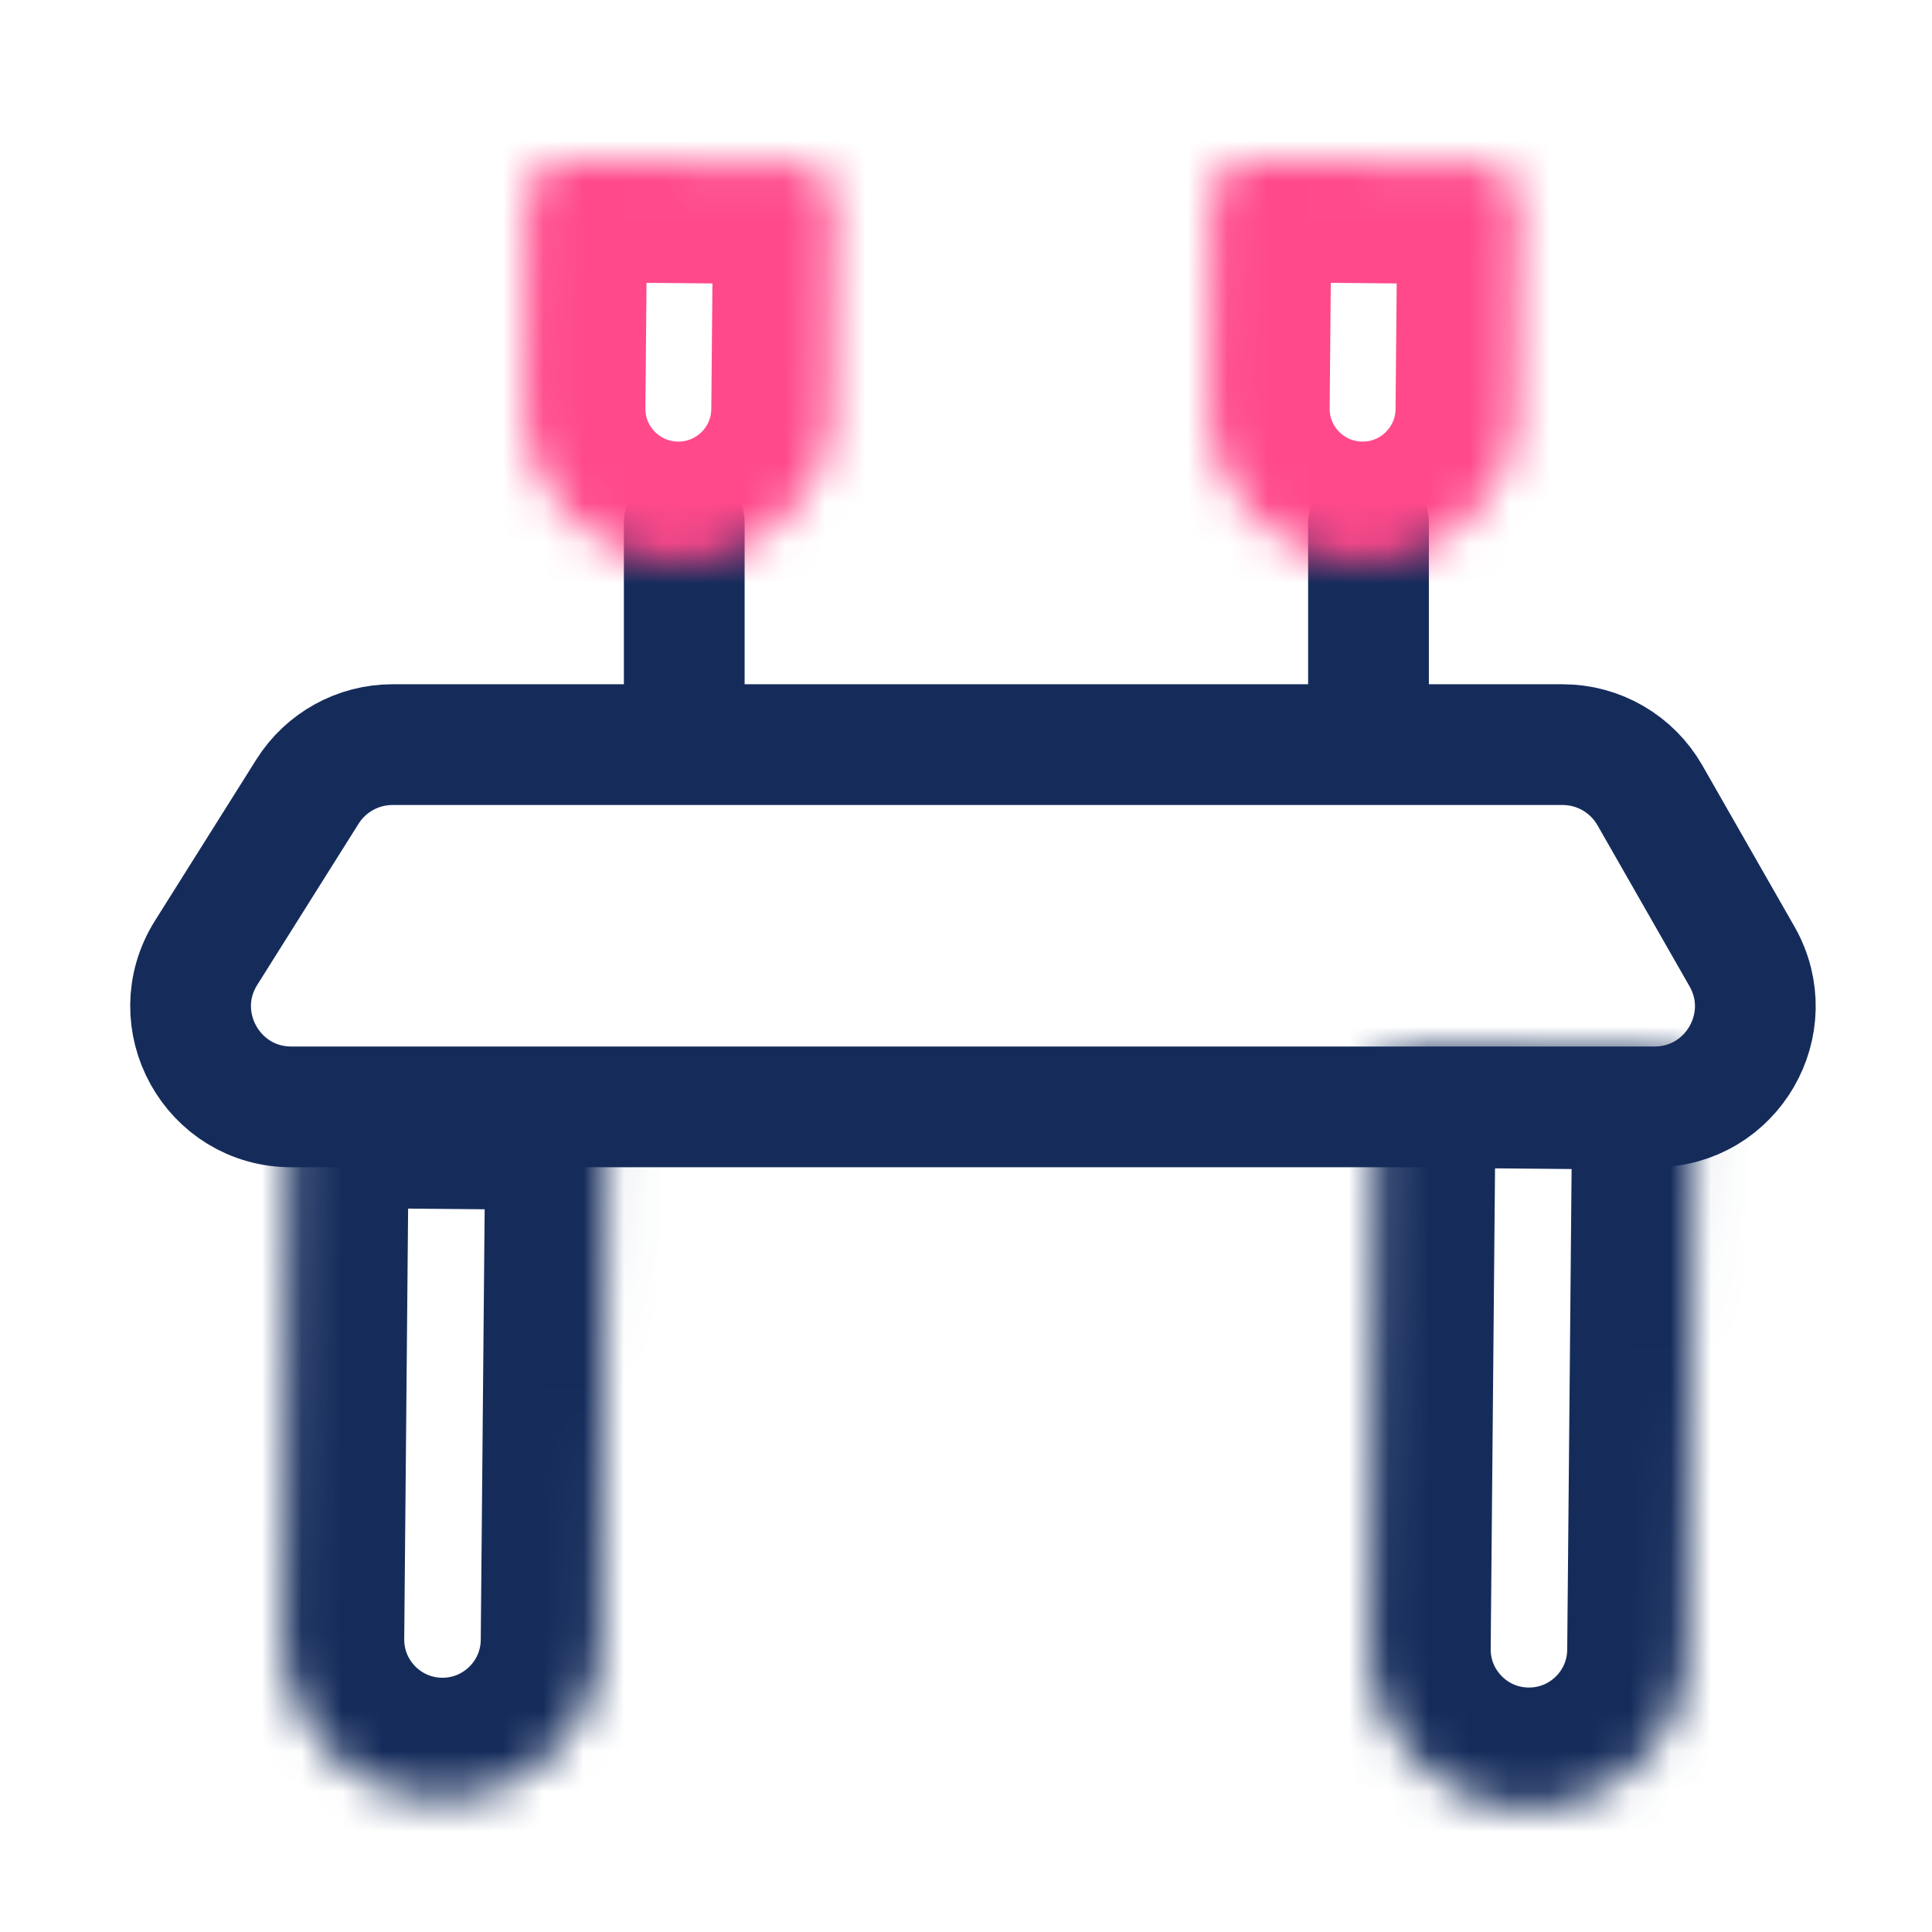 <svg width="48" height="48" viewBox="0 0 48 48" fill="none" xmlns="http://www.w3.org/2000/svg">
<rect width="48" height="48" fill="white"/>
<mask id="path-1-inside-1" fill="white">
<path d="M14.068 27.063C14.62 27.068 15.064 27.519 15.059 28.072L14.944 40.768C14.924 42.95 13.139 44.702 10.957 44.683C8.775 44.663 7.023 42.878 7.043 40.696L7.158 28C7.163 27.448 7.615 27.004 8.167 27.009L14.068 27.063Z"/>
</mask>
<path d="M14.068 27.063C14.62 27.068 15.064 27.519 15.059 28.072L14.944 40.768C14.924 42.95 13.139 44.702 10.957 44.683C8.775 44.663 7.023 42.878 7.043 40.696L7.158 28C7.163 27.448 7.615 27.004 8.167 27.009L14.068 27.063Z" stroke="#152C5B" stroke-width="6" mask="url(#path-1-inside-1)"/>
<mask id="path-2-inside-2" fill="white">
<path d="M41.073 26.063C41.625 26.068 42.069 26.519 42.064 27.072L41.937 41.012C41.917 43.194 40.132 44.946 37.951 44.926C35.769 44.907 34.016 43.122 34.036 40.94L34.162 27C34.167 26.448 34.619 26.004 35.172 26.009L41.073 26.063Z"/>
</mask>
<path d="M41.073 26.063C41.625 26.068 42.069 26.519 42.064 27.072L41.937 41.012C41.917 43.194 40.132 44.946 37.951 44.926C35.769 44.907 34.016 43.122 34.036 40.94L34.162 27C34.167 26.448 34.619 26.004 35.172 26.009L41.073 26.063Z" stroke="#152C5B" stroke-width="6" mask="url(#path-2-inside-2)"/>
<path d="M17 17L17 13" stroke="#152C5B" stroke-width="3" stroke-linecap="round"/>
<path d="M34 17L34 13" stroke="#152C5B" stroke-width="3" stroke-linecap="round"/>
<mask id="path-5-inside-3" fill="white">
<path d="M19.727 4.06C20.28 4.065 20.723 4.517 20.718 5.069L20.672 10.188C20.653 12.296 18.927 13.991 16.819 13.971C14.71 13.952 13.015 12.227 13.035 10.118L13.081 5C13.086 4.448 13.538 4.004 14.09 4.009L19.727 4.06Z"/>
</mask>
<path d="M19.727 4.06C20.28 4.065 20.723 4.517 20.718 5.069L20.672 10.188C20.653 12.296 18.927 13.991 16.819 13.971C14.71 13.952 13.015 12.227 13.035 10.118L13.081 5C13.086 4.448 13.538 4.004 14.09 4.009L19.727 4.06Z" stroke="#FF498B" stroke-width="6" mask="url(#path-5-inside-3)"/>
<mask id="path-6-inside-4" fill="white">
<path d="M36.727 4.06C37.28 4.065 37.723 4.517 37.718 5.069L37.672 10.188C37.653 12.296 35.927 13.991 33.819 13.971C31.71 13.952 30.015 12.227 30.035 10.118L30.081 5C30.086 4.448 30.538 4.004 31.09 4.009L36.727 4.06Z"/>
</mask>
<path d="M36.727 4.06C37.28 4.065 37.723 4.517 37.718 5.069L37.672 10.188C37.653 12.296 35.927 13.991 33.819 13.971C31.71 13.952 30.015 12.227 30.035 10.118L30.081 5C30.086 4.448 30.538 4.004 31.09 4.009L36.727 4.06Z" stroke="#FF498B" stroke-width="6" mask="url(#path-6-inside-4)"/>
<path d="M7.637 19.67C8.094 18.942 8.893 18.5 9.753 18.5H24.343H38.822C39.719 18.5 40.547 18.981 40.992 19.76L43.278 23.76C44.23 25.426 43.027 27.5 41.107 27.5H7.239C5.272 27.5 4.076 25.334 5.122 23.67L7.637 19.67Z" stroke="#152C5B" stroke-width="3"/>
</svg>
